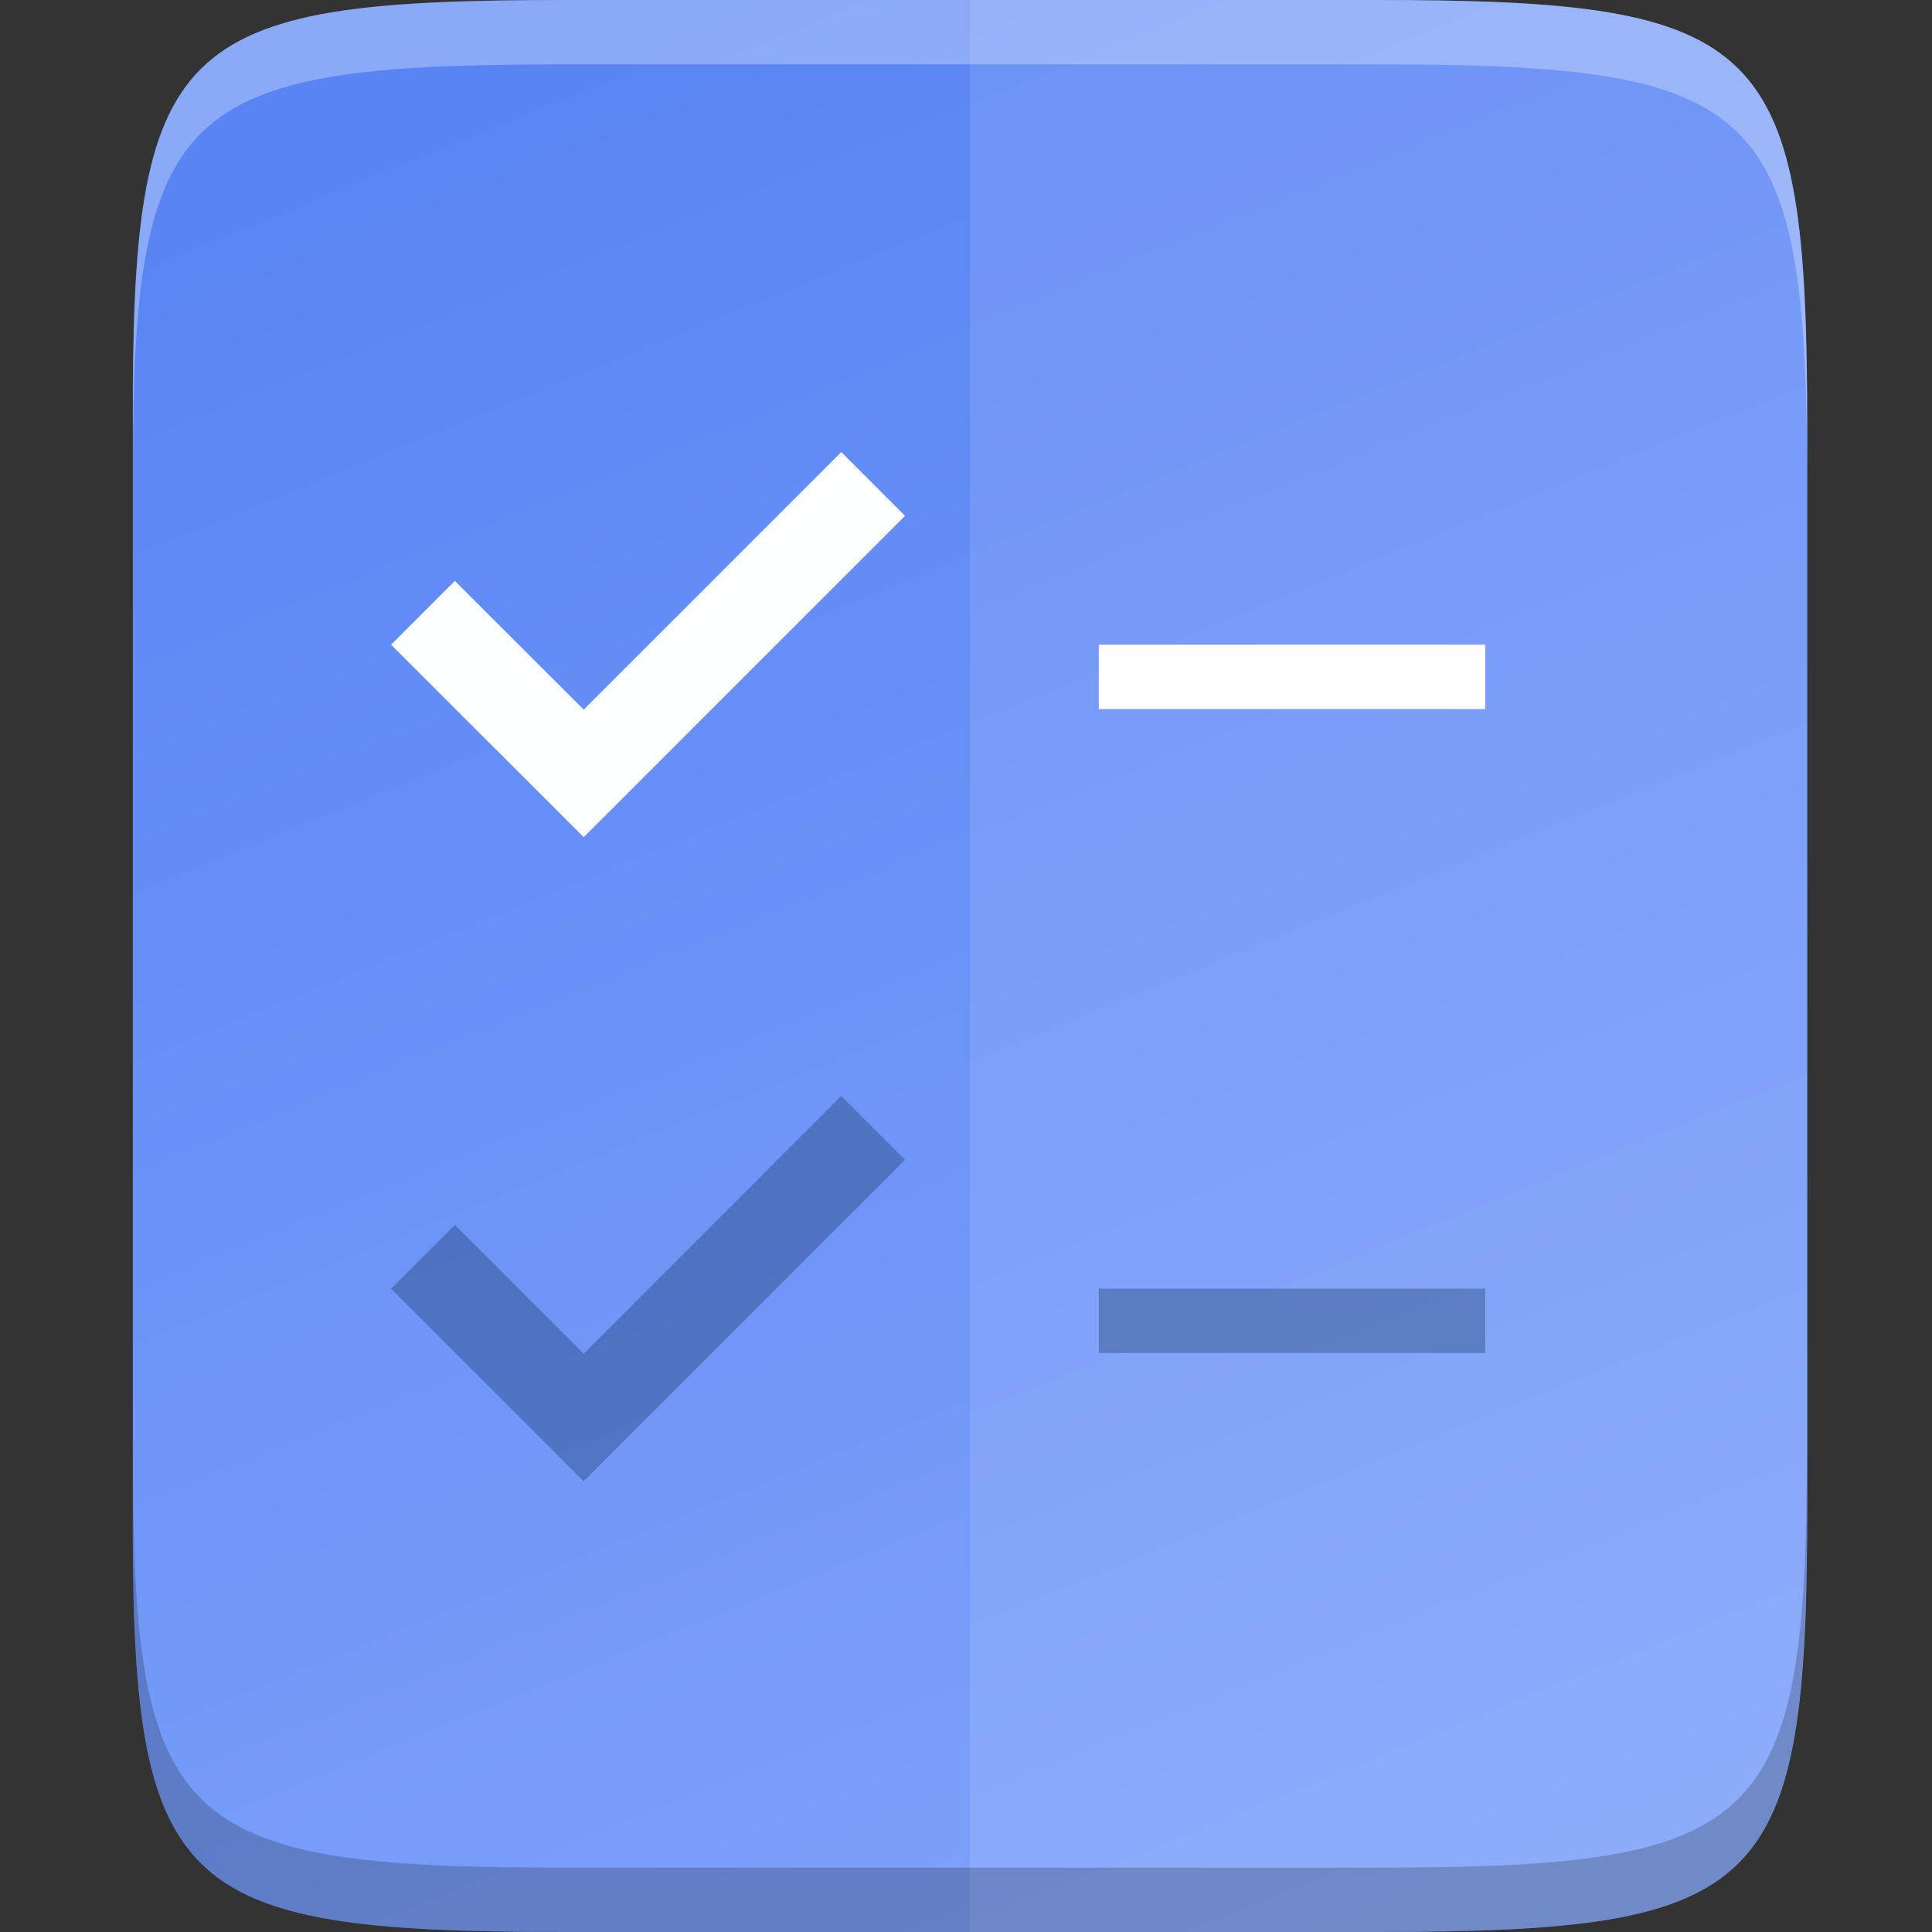 <?xml version="1.0" encoding="UTF-8" standalone="no"?>
<svg
   xmlns:dc="http://purl.org/dc/elements/1.1/"
   xmlns:cc="http://creativecommons.org/ns#"
   xmlns:rdf="http://www.w3.org/1999/02/22-rdf-syntax-ns#"
   xmlns:svg="http://www.w3.org/2000/svg"
   xmlns="http://www.w3.org/2000/svg"
   xmlns:sodipodi="http://sodipodi.sourceforge.net/DTD/sodipodi-0.dtd"
   xmlns:inkscape="http://www.inkscape.org/namespaces/inkscape"
   height="16"
   width="16"
   version="1.1"
   id="svg23"
   sodipodi:docname="evolution-tasks.svg"
   inkscape:version="0.92.4 (5da689c313, 2019-01-14)">
  <rect width="100%" height="100%" fill="#333333" stroke="none"/>
  <defs
     id="defs27" />
  <sodipodi:namedview
     pagecolor="#ffffff"
     bordercolor="#666666"
     borderopacity="1"
     objecttolerance="10"
     gridtolerance="10"
     guidetolerance="10"
     inkscape:pageopacity="0"
     inkscape:pageshadow="2"
     inkscape:window-width="1492"
     inkscape:window-height="832"
     id="namedview25"
     showgrid="false"
     inkscape:zoom="40.937502"
     inkscape:cx="7.9999995"
     inkscape:cy="7.9999995"
     inkscape:window-x="0"
     inkscape:window-y="27"
     inkscape:window-maximized="0"
     inkscape:current-layer="svg23" />
  <linearGradient
     id="a"
     gradientTransform="matrix(0,-0.041,0.042,0,-5.33,18.182)"
     gradientUnits="userSpaceOnUse"
     x1="441.379"
     x2="52.965"
     y1="240.282"
     y2="401.43">
    <stop
       offset="0"
       stop-color="#5884f4"
       id="stop2" />
    <stop
       offset="1"
       stop-color="#80a3fa"
       id="stop4" />
  </linearGradient>
  <path
     d="M 4.678,9.9163257e-6 C 1.434,9.9163257e-6 1.085,0.33 1.1,3.545 v 4.455 4.455 c -0.016,3.215 0.333,3.545 3.578,3.545 h 6.711 c 3.244,0 3.578,-0.33 3.578,-3.545 V 8 3.545 C 14.967,0.33 14.633,9.9163257e-6 11.389,9.9163257e-6 Z"
     id="path7"
     style="fill:url(#a);stroke-width:1.067"
     inkscape:connector-curvature="0" />
  <path
     d="M 8.033,-7.5367432e-7 V 16 h 3.356 c 3.244,0 3.577,-0.331 3.577,-3.546 V 8 3.546 C 14.967,0.331 14.634,-7.5367432e-7 11.39,-7.5367432e-7 Z"
     id="path9"
     inkscape:connector-curvature="0"
     style="opacity:0.1;fill:#ffffff;stroke-width:1.067" />
  <path
     d="M 6.967,4.272 4.834,6.405 3.767,5.339"
     id="path11"
     inkscape:connector-curvature="0"
     style="fill:none;stroke:#fdfeff;stroke-width:0.747;stroke-linecap:square" />
  <path
     d="M 9.1,5.339 H 12.3 V 5.872 H 9.1 Z"
     id="path13"
     inkscape:connector-curvature="0"
     style="fill:#ffffff;stroke-width:1.067" />
  <path
     d="m 9.1,10.672 h 3.2 v 0.533 H 9.1 Z"
     id="path15"
     inkscape:connector-curvature="0"
     style="opacity:0.3;fill:#002244;stroke-width:1.067" />
  <path
     d="M 6.967,9.605 4.834,11.739 3.767,10.672"
     id="path17"
     inkscape:connector-curvature="0"
     style="opacity:0.3;fill:none;stroke:#002244;stroke-width:0.747;stroke-linecap:square" />
  <path
     d="M 4.679,5.7766326e-5 C 1.434,5.7766326e-5 1.086,0.331 1.101,3.546 V 4.079 C 1.086,0.864 1.434,0.533 4.679,0.533 h 6.71 c 3.244,0 3.577,0.331 3.577,3.546 V 3.546 c 0,-3.215 -0.333,-3.546 -3.577,-3.546 z"
     id="path19"
     inkscape:connector-curvature="0"
     style="opacity:0.3;fill:#ffffff;stroke-width:1.067" />
  <path
     d="m 1.101,11.921 v 0.533 c -0.016,3.215 0.333,3.546 3.577,3.546 h 6.71 c 3.244,0 3.577,-0.331 3.577,-3.546 v -0.533 c 0,3.215 -0.333,3.546 -3.577,3.546 H 4.679 c -3.244,0 -3.593,-0.331 -3.577,-3.546 z"
     id="path21"
     inkscape:connector-curvature="0"
     style="opacity:0.2;stroke-width:1.067" />
</svg>
